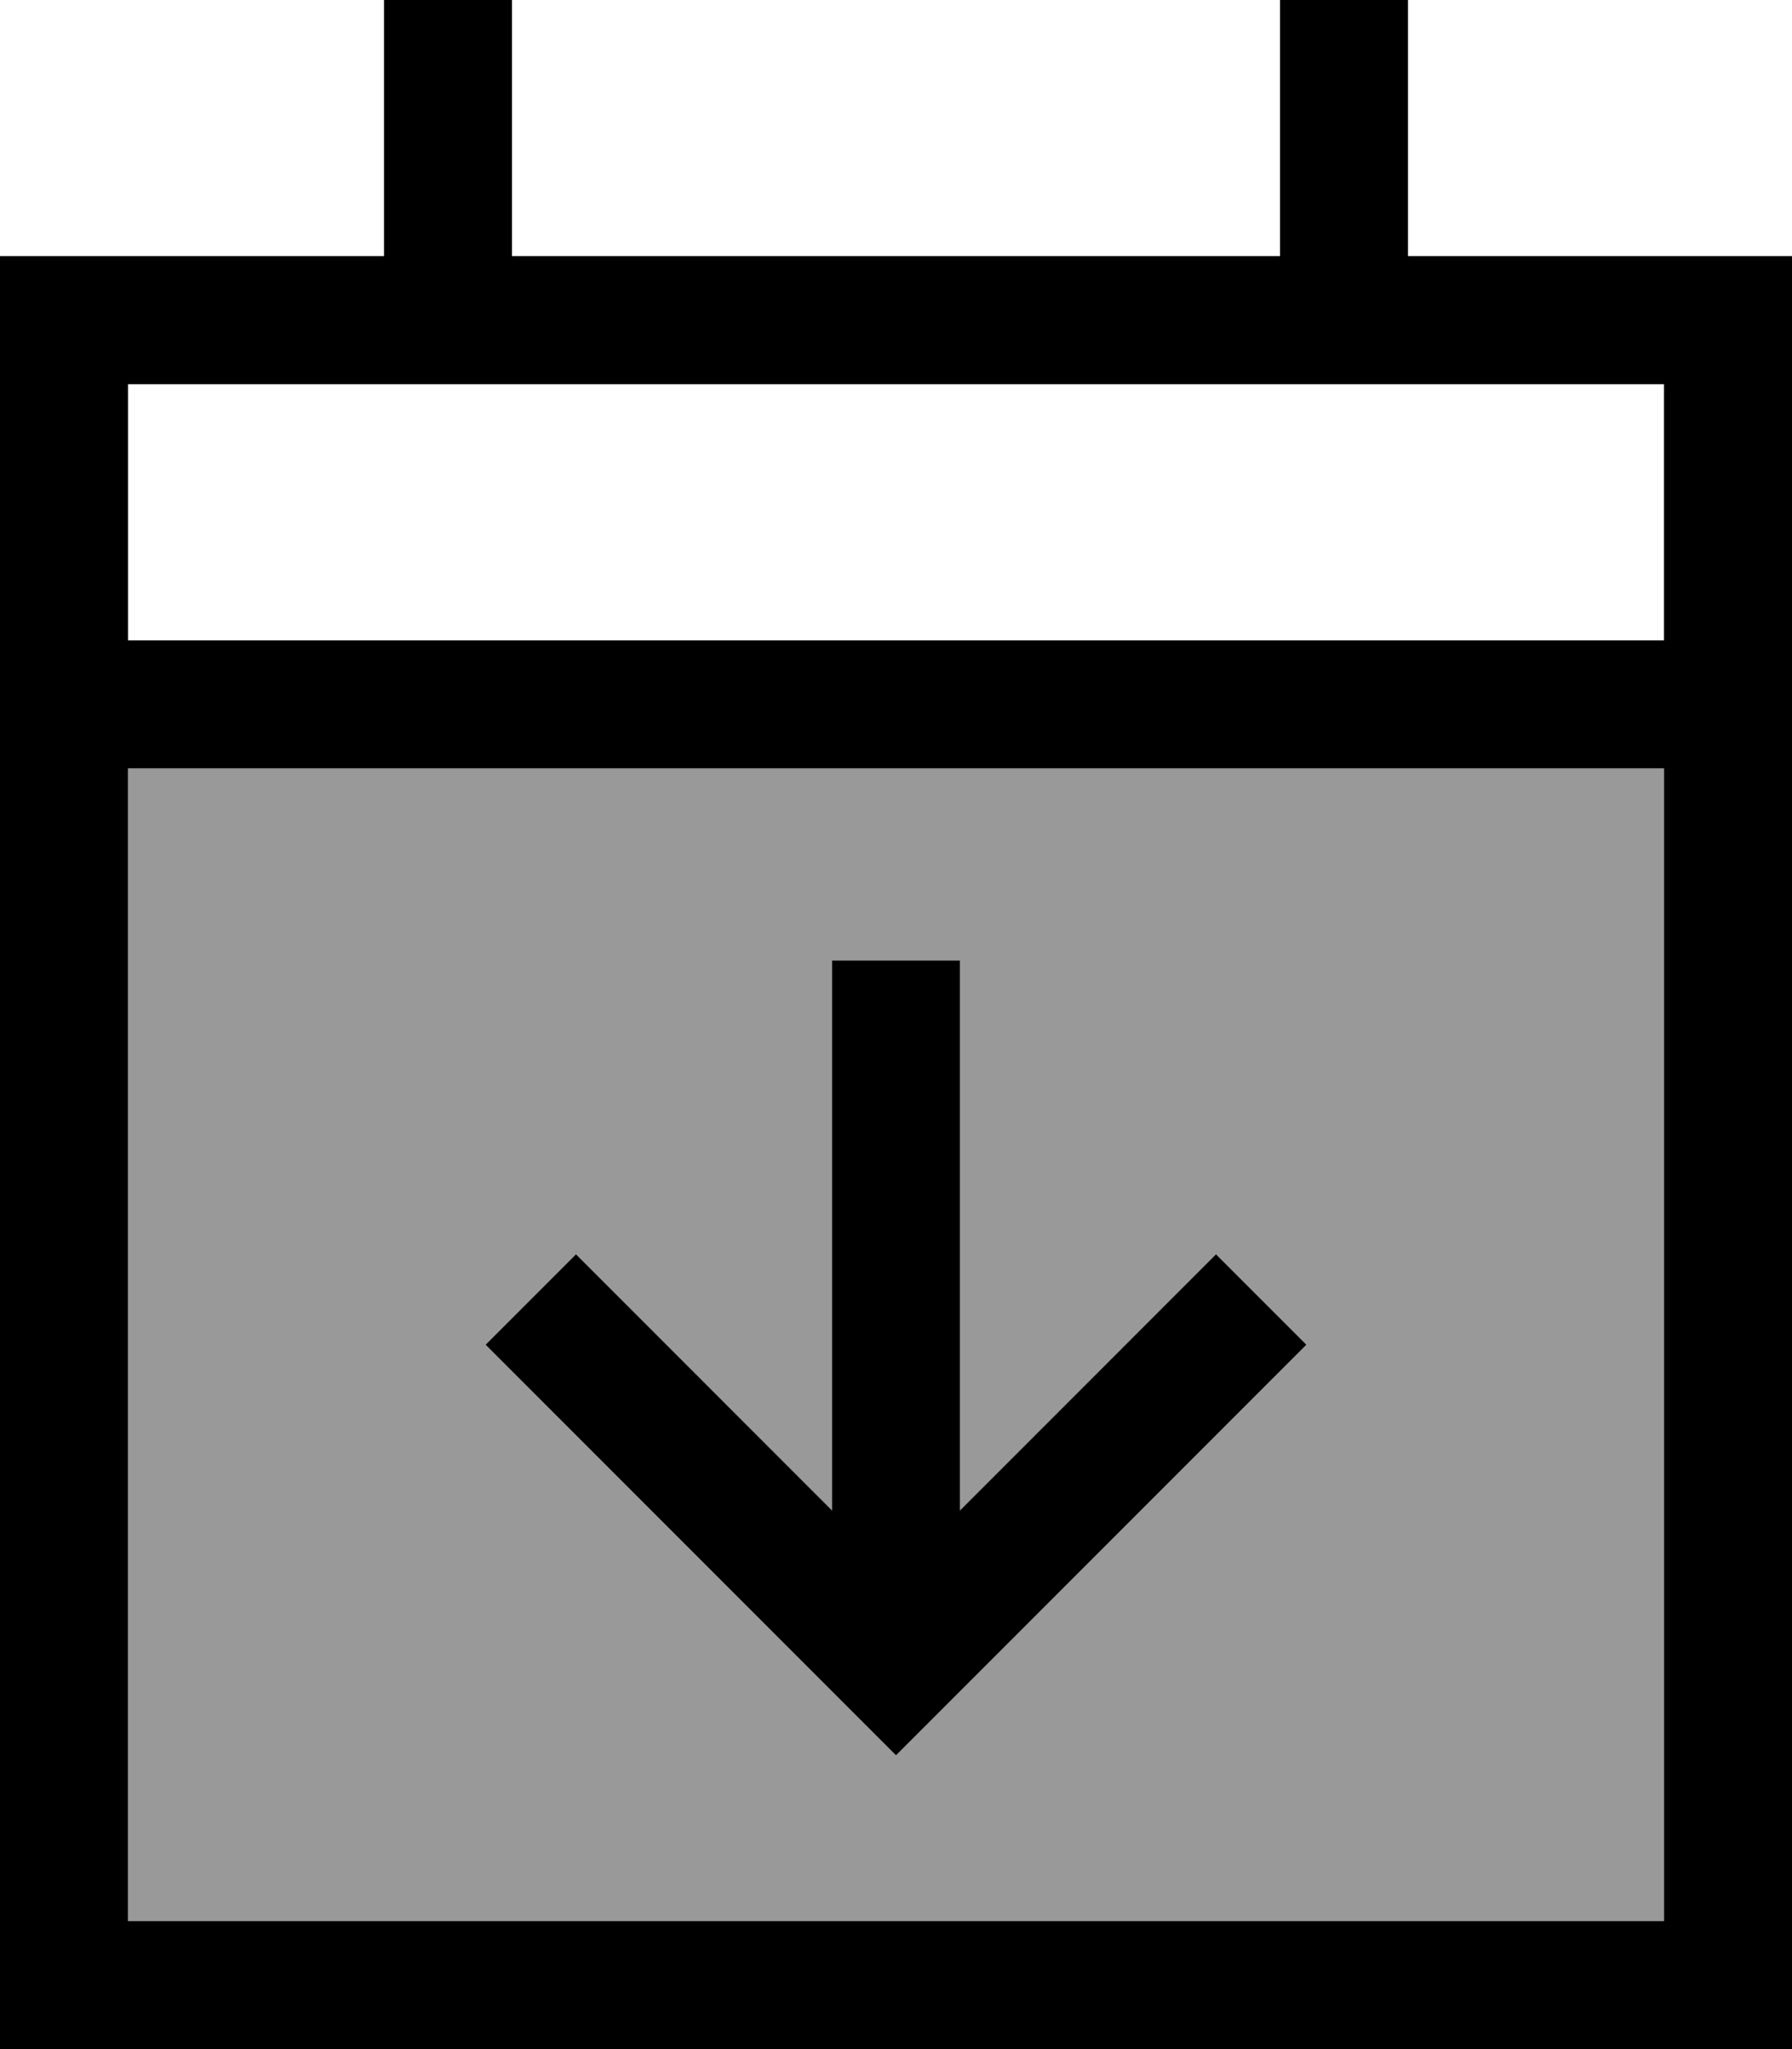 <svg xmlns="http://www.w3.org/2000/svg" viewBox="0 0 448 512"><defs><style>.fa-secondary{opacity:.4}</style></defs><path class="fa-secondary" d="M32 192l384 0 0 288L32 480l0-288zm89.4 144l11.3 11.3 80 80L224 438.6l11.3-11.3 80-80L326.6 336 304 313.4l-11.3 11.3L240 377.4 240 256l0-16-32 0 0 16 0 121.4-52.7-52.7L144 313.4 121.4 336z"/><path class="fa-primary" d="M128 16l0-16L96 0l0 16 0 48L32 64 0 64 0 96l0 64 0 32L0 480l0 32 32 0 384 0 32 0 0-32 0-288 0-32 0-64 0-32-32 0-64 0 0-48 0-16L320 0l0 16 0 48L128 64l0-48zM32 192l384 0 0 288L32 480l0-288zm0-96l384 0 0 64L32 160l0-64zM240 256l0-16-32 0 0 16 0 121.4-52.7-52.7L144 313.4 121.4 336l11.3 11.3 80 80L224 438.6l11.3-11.3 80-80L326.6 336 304 313.4l-11.3 11.3L240 377.4 240 256z"/></svg>